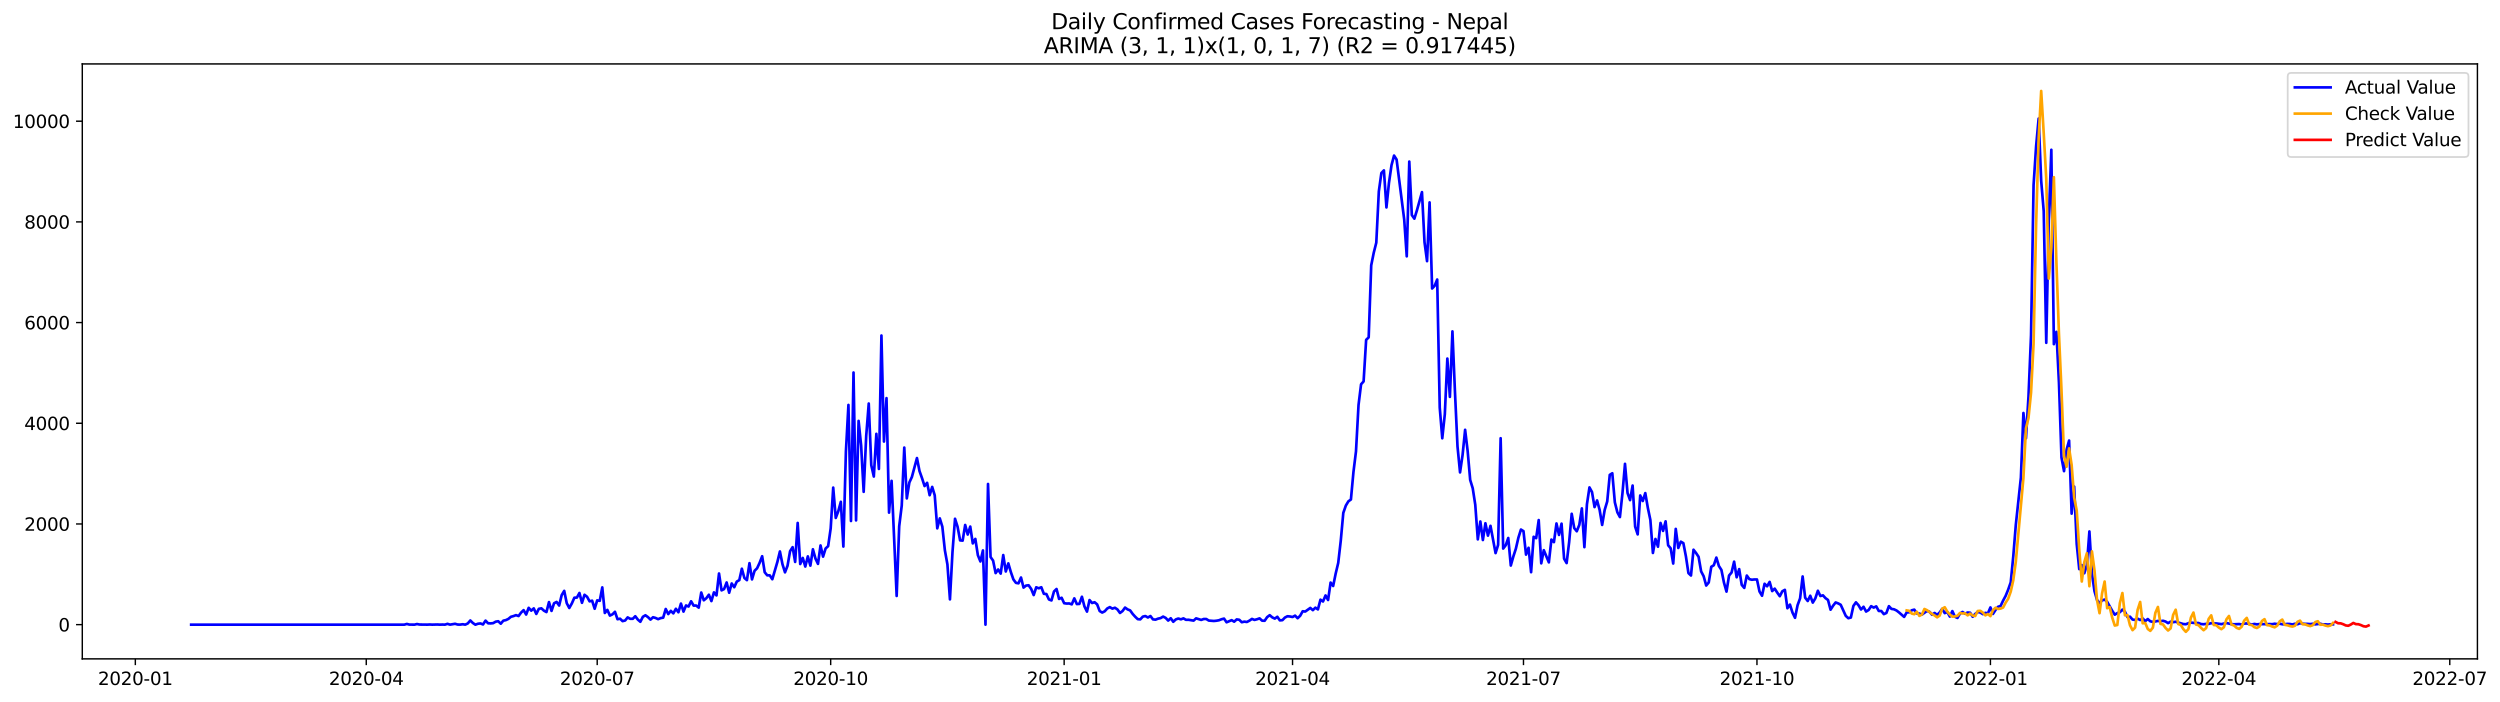 <?xml version="1.0" encoding="utf-8" standalone="no"?>
<!DOCTYPE svg PUBLIC "-//W3C//DTD SVG 1.1//EN"
  "http://www.w3.org/Graphics/SVG/1.1/DTD/svg11.dtd">
<svg xmlns:xlink="http://www.w3.org/1999/xlink" width="1397.837pt" height="392.274pt" viewBox="0 0 1397.837 392.274" xmlns="http://www.w3.org/2000/svg" version="1.1">
 <defs>
  <style type="text/css">*{stroke-linejoin: round; stroke-linecap: butt}</style>
 </defs>
 <g id="figure_1">
  <g id="patch_1">
   <path d="M 0 392.274 
L 1397.837 392.274 
L 1397.837 0 
L 0 0 
z
" style="fill: #ffffff"/>
  </g>
  <g id="axes_1">
   <g id="patch_2">
    <path d="M 46.013 368.396 
L 1385.213 368.396 
L 1385.213 35.755 
L 46.013 35.755 
z
" style="fill: #ffffff"/>
   </g>
   <g id="matplotlib.axis_1">
    <g id="xtick_1">
     <g id="line2d_1">
      <defs>
       <path id="m92e10b0a3e" d="M 0 0 
L 0 3.5 
" style="stroke: #000000; stroke-width: 0.8"/>
      </defs>
      <g>
       <use xlink:href="#m92e10b0a3e" x="75.668" y="368.396" style="stroke: #000000; stroke-width: 0.8"/>
      </g>
     </g>
     <g id="text_1">
      <!-- 2020-01 -->
      <g transform="translate(54.777 382.994)scale(0.1 -0.1)">
       <defs>
        <path id="DejaVuSans-32" d="M 1228 531 
L 3431 531 
L 3431 0 
L 469 0 
L 469 531 
Q 828 903 1448 1529 
Q 2069 2156 2228 2338 
Q 2531 2678 2651 2914 
Q 2772 3150 2772 3378 
Q 2772 3750 2511 3984 
Q 2250 4219 1831 4219 
Q 1534 4219 1204 4116 
Q 875 4013 500 3803 
L 500 4441 
Q 881 4594 1212 4672 
Q 1544 4750 1819 4750 
Q 2544 4750 2975 4387 
Q 3406 4025 3406 3419 
Q 3406 3131 3298 2873 
Q 3191 2616 2906 2266 
Q 2828 2175 2409 1742 
Q 1991 1309 1228 531 
z
" transform="scale(0.016)"/>
        <path id="DejaVuSans-30" d="M 2034 4250 
Q 1547 4250 1301 3770 
Q 1056 3291 1056 2328 
Q 1056 1369 1301 889 
Q 1547 409 2034 409 
Q 2525 409 2770 889 
Q 3016 1369 3016 2328 
Q 3016 3291 2770 3770 
Q 2525 4250 2034 4250 
z
M 2034 4750 
Q 2819 4750 3233 4129 
Q 3647 3509 3647 2328 
Q 3647 1150 3233 529 
Q 2819 -91 2034 -91 
Q 1250 -91 836 529 
Q 422 1150 422 2328 
Q 422 3509 836 4129 
Q 1250 4750 2034 4750 
z
" transform="scale(0.016)"/>
        <path id="DejaVuSans-2d" d="M 313 2009 
L 1997 2009 
L 1997 1497 
L 313 1497 
L 313 2009 
z
" transform="scale(0.016)"/>
        <path id="DejaVuSans-31" d="M 794 531 
L 1825 531 
L 1825 4091 
L 703 3866 
L 703 4441 
L 1819 4666 
L 2450 4666 
L 2450 531 
L 3481 531 
L 3481 0 
L 794 0 
L 794 531 
z
" transform="scale(0.016)"/>
       </defs>
       <use xlink:href="#DejaVuSans-32"/>
       <use xlink:href="#DejaVuSans-30" x="63.623"/>
       <use xlink:href="#DejaVuSans-32" x="127.246"/>
       <use xlink:href="#DejaVuSans-30" x="190.869"/>
       <use xlink:href="#DejaVuSans-2d" x="254.492"/>
       <use xlink:href="#DejaVuSans-30" x="290.576"/>
       <use xlink:href="#DejaVuSans-31" x="354.199"/>
      </g>
     </g>
    </g>
    <g id="xtick_2">
     <g id="line2d_2">
      <g>
       <use xlink:href="#m92e10b0a3e" x="204.792" y="368.396" style="stroke: #000000; stroke-width: 0.8"/>
      </g>
     </g>
     <g id="text_2">
      <!-- 2020-04 -->
      <g transform="translate(183.901 382.994)scale(0.1 -0.1)">
       <defs>
        <path id="DejaVuSans-34" d="M 2419 4116 
L 825 1625 
L 2419 1625 
L 2419 4116 
z
M 2253 4666 
L 3047 4666 
L 3047 1625 
L 3713 1625 
L 3713 1100 
L 3047 1100 
L 3047 0 
L 2419 0 
L 2419 1100 
L 313 1100 
L 313 1709 
L 2253 4666 
z
" transform="scale(0.016)"/>
       </defs>
       <use xlink:href="#DejaVuSans-32"/>
       <use xlink:href="#DejaVuSans-30" x="63.623"/>
       <use xlink:href="#DejaVuSans-32" x="127.246"/>
       <use xlink:href="#DejaVuSans-30" x="190.869"/>
       <use xlink:href="#DejaVuSans-2d" x="254.492"/>
       <use xlink:href="#DejaVuSans-30" x="290.576"/>
       <use xlink:href="#DejaVuSans-34" x="354.199"/>
      </g>
     </g>
    </g>
    <g id="xtick_3">
     <g id="line2d_3">
      <g>
       <use xlink:href="#m92e10b0a3e" x="333.916" y="368.396" style="stroke: #000000; stroke-width: 0.8"/>
      </g>
     </g>
     <g id="text_3">
      <!-- 2020-07 -->
      <g transform="translate(313.025 382.994)scale(0.1 -0.1)">
       <defs>
        <path id="DejaVuSans-37" d="M 525 4666 
L 3525 4666 
L 3525 4397 
L 1831 0 
L 1172 0 
L 2766 4134 
L 525 4134 
L 525 4666 
z
" transform="scale(0.016)"/>
       </defs>
       <use xlink:href="#DejaVuSans-32"/>
       <use xlink:href="#DejaVuSans-30" x="63.623"/>
       <use xlink:href="#DejaVuSans-32" x="127.246"/>
       <use xlink:href="#DejaVuSans-30" x="190.869"/>
       <use xlink:href="#DejaVuSans-2d" x="254.492"/>
       <use xlink:href="#DejaVuSans-30" x="290.576"/>
       <use xlink:href="#DejaVuSans-37" x="354.199"/>
      </g>
     </g>
    </g>
    <g id="xtick_4">
     <g id="line2d_4">
      <g>
       <use xlink:href="#m92e10b0a3e" x="464.459" y="368.396" style="stroke: #000000; stroke-width: 0.8"/>
      </g>
     </g>
     <g id="text_4">
      <!-- 2020-10 -->
      <g transform="translate(443.568 382.994)scale(0.1 -0.1)">
       <use xlink:href="#DejaVuSans-32"/>
       <use xlink:href="#DejaVuSans-30" x="63.623"/>
       <use xlink:href="#DejaVuSans-32" x="127.246"/>
       <use xlink:href="#DejaVuSans-30" x="190.869"/>
       <use xlink:href="#DejaVuSans-2d" x="254.492"/>
       <use xlink:href="#DejaVuSans-31" x="290.576"/>
       <use xlink:href="#DejaVuSans-30" x="354.199"/>
      </g>
     </g>
    </g>
    <g id="xtick_5">
     <g id="line2d_5">
      <g>
       <use xlink:href="#m92e10b0a3e" x="595.002" y="368.396" style="stroke: #000000; stroke-width: 0.8"/>
      </g>
     </g>
     <g id="text_5">
      <!-- 2021-01 -->
      <g transform="translate(574.111 382.994)scale(0.1 -0.1)">
       <use xlink:href="#DejaVuSans-32"/>
       <use xlink:href="#DejaVuSans-30" x="63.623"/>
       <use xlink:href="#DejaVuSans-32" x="127.246"/>
       <use xlink:href="#DejaVuSans-31" x="190.869"/>
       <use xlink:href="#DejaVuSans-2d" x="254.492"/>
       <use xlink:href="#DejaVuSans-30" x="290.576"/>
       <use xlink:href="#DejaVuSans-31" x="354.199"/>
      </g>
     </g>
    </g>
    <g id="xtick_6">
     <g id="line2d_6">
      <g>
       <use xlink:href="#m92e10b0a3e" x="722.707" y="368.396" style="stroke: #000000; stroke-width: 0.8"/>
      </g>
     </g>
     <g id="text_6">
      <!-- 2021-04 -->
      <g transform="translate(701.816 382.994)scale(0.1 -0.1)">
       <use xlink:href="#DejaVuSans-32"/>
       <use xlink:href="#DejaVuSans-30" x="63.623"/>
       <use xlink:href="#DejaVuSans-32" x="127.246"/>
       <use xlink:href="#DejaVuSans-31" x="190.869"/>
       <use xlink:href="#DejaVuSans-2d" x="254.492"/>
       <use xlink:href="#DejaVuSans-30" x="290.576"/>
       <use xlink:href="#DejaVuSans-34" x="354.199"/>
      </g>
     </g>
    </g>
    <g id="xtick_7">
     <g id="line2d_7">
      <g>
       <use xlink:href="#m92e10b0a3e" x="851.831" y="368.396" style="stroke: #000000; stroke-width: 0.8"/>
      </g>
     </g>
     <g id="text_7">
      <!-- 2021-07 -->
      <g transform="translate(830.94 382.994)scale(0.1 -0.1)">
       <use xlink:href="#DejaVuSans-32"/>
       <use xlink:href="#DejaVuSans-30" x="63.623"/>
       <use xlink:href="#DejaVuSans-32" x="127.246"/>
       <use xlink:href="#DejaVuSans-31" x="190.869"/>
       <use xlink:href="#DejaVuSans-2d" x="254.492"/>
       <use xlink:href="#DejaVuSans-30" x="290.576"/>
       <use xlink:href="#DejaVuSans-37" x="354.199"/>
      </g>
     </g>
    </g>
    <g id="xtick_8">
     <g id="line2d_8">
      <g>
       <use xlink:href="#m92e10b0a3e" x="982.374" y="368.396" style="stroke: #000000; stroke-width: 0.8"/>
      </g>
     </g>
     <g id="text_8">
      <!-- 2021-10 -->
      <g transform="translate(961.483 382.994)scale(0.1 -0.1)">
       <use xlink:href="#DejaVuSans-32"/>
       <use xlink:href="#DejaVuSans-30" x="63.623"/>
       <use xlink:href="#DejaVuSans-32" x="127.246"/>
       <use xlink:href="#DejaVuSans-31" x="190.869"/>
       <use xlink:href="#DejaVuSans-2d" x="254.492"/>
       <use xlink:href="#DejaVuSans-31" x="290.576"/>
       <use xlink:href="#DejaVuSans-30" x="354.199"/>
      </g>
     </g>
    </g>
    <g id="xtick_9">
     <g id="line2d_9">
      <g>
       <use xlink:href="#m92e10b0a3e" x="1112.917" y="368.396" style="stroke: #000000; stroke-width: 0.8"/>
      </g>
     </g>
     <g id="text_9">
      <!-- 2022-01 -->
      <g transform="translate(1092.026 382.994)scale(0.1 -0.1)">
       <use xlink:href="#DejaVuSans-32"/>
       <use xlink:href="#DejaVuSans-30" x="63.623"/>
       <use xlink:href="#DejaVuSans-32" x="127.246"/>
       <use xlink:href="#DejaVuSans-32" x="190.869"/>
       <use xlink:href="#DejaVuSans-2d" x="254.492"/>
       <use xlink:href="#DejaVuSans-30" x="290.576"/>
       <use xlink:href="#DejaVuSans-31" x="354.199"/>
      </g>
     </g>
    </g>
    <g id="xtick_10">
     <g id="line2d_10">
      <g>
       <use xlink:href="#m92e10b0a3e" x="1240.622" y="368.396" style="stroke: #000000; stroke-width: 0.8"/>
      </g>
     </g>
     <g id="text_10">
      <!-- 2022-04 -->
      <g transform="translate(1219.731 382.994)scale(0.1 -0.1)">
       <use xlink:href="#DejaVuSans-32"/>
       <use xlink:href="#DejaVuSans-30" x="63.623"/>
       <use xlink:href="#DejaVuSans-32" x="127.246"/>
       <use xlink:href="#DejaVuSans-32" x="190.869"/>
       <use xlink:href="#DejaVuSans-2d" x="254.492"/>
       <use xlink:href="#DejaVuSans-30" x="290.576"/>
       <use xlink:href="#DejaVuSans-34" x="354.199"/>
      </g>
     </g>
    </g>
    <g id="xtick_11">
     <g id="line2d_11">
      <g>
       <use xlink:href="#m92e10b0a3e" x="1369.746" y="368.396" style="stroke: #000000; stroke-width: 0.8"/>
      </g>
     </g>
     <g id="text_11">
      <!-- 2022-07 -->
      <g transform="translate(1348.855 382.994)scale(0.1 -0.1)">
       <use xlink:href="#DejaVuSans-32"/>
       <use xlink:href="#DejaVuSans-30" x="63.623"/>
       <use xlink:href="#DejaVuSans-32" x="127.246"/>
       <use xlink:href="#DejaVuSans-32" x="190.869"/>
       <use xlink:href="#DejaVuSans-2d" x="254.492"/>
       <use xlink:href="#DejaVuSans-30" x="290.576"/>
       <use xlink:href="#DejaVuSans-37" x="354.199"/>
      </g>
     </g>
    </g>
   </g>
   <g id="matplotlib.axis_2">
    <g id="ytick_1">
     <g id="line2d_12">
      <defs>
       <path id="mab8a194ffb" d="M 0 0 
L -3.5 0 
" style="stroke: #000000; stroke-width: 0.8"/>
      </defs>
      <g>
       <use xlink:href="#mab8a194ffb" x="46.013" y="349.263" style="stroke: #000000; stroke-width: 0.8"/>
      </g>
     </g>
     <g id="text_12">
      <!-- 0 -->
      <g transform="translate(32.65 353.062)scale(0.1 -0.1)">
       <use xlink:href="#DejaVuSans-30"/>
      </g>
     </g>
    </g>
    <g id="ytick_2">
     <g id="line2d_13">
      <g>
       <use xlink:href="#mab8a194ffb" x="46.013" y="292.964" style="stroke: #000000; stroke-width: 0.8"/>
      </g>
     </g>
     <g id="text_13">
      <!-- 2000 -->
      <g transform="translate(13.562 296.763)scale(0.1 -0.1)">
       <use xlink:href="#DejaVuSans-32"/>
       <use xlink:href="#DejaVuSans-30" x="63.623"/>
       <use xlink:href="#DejaVuSans-30" x="127.246"/>
       <use xlink:href="#DejaVuSans-30" x="190.869"/>
      </g>
     </g>
    </g>
    <g id="ytick_3">
     <g id="line2d_14">
      <g>
       <use xlink:href="#mab8a194ffb" x="46.013" y="236.664" style="stroke: #000000; stroke-width: 0.8"/>
      </g>
     </g>
     <g id="text_14">
      <!-- 4000 -->
      <g transform="translate(13.562 240.463)scale(0.1 -0.1)">
       <use xlink:href="#DejaVuSans-34"/>
       <use xlink:href="#DejaVuSans-30" x="63.623"/>
       <use xlink:href="#DejaVuSans-30" x="127.246"/>
       <use xlink:href="#DejaVuSans-30" x="190.869"/>
      </g>
     </g>
    </g>
    <g id="ytick_4">
     <g id="line2d_15">
      <g>
       <use xlink:href="#mab8a194ffb" x="46.013" y="180.365" style="stroke: #000000; stroke-width: 0.8"/>
      </g>
     </g>
     <g id="text_15">
      <!-- 6000 -->
      <g transform="translate(13.562 184.164)scale(0.1 -0.1)">
       <defs>
        <path id="DejaVuSans-36" d="M 2113 2584 
Q 1688 2584 1439 2293 
Q 1191 2003 1191 1497 
Q 1191 994 1439 701 
Q 1688 409 2113 409 
Q 2538 409 2786 701 
Q 3034 994 3034 1497 
Q 3034 2003 2786 2293 
Q 2538 2584 2113 2584 
z
M 3366 4563 
L 3366 3988 
Q 3128 4100 2886 4159 
Q 2644 4219 2406 4219 
Q 1781 4219 1451 3797 
Q 1122 3375 1075 2522 
Q 1259 2794 1537 2939 
Q 1816 3084 2150 3084 
Q 2853 3084 3261 2657 
Q 3669 2231 3669 1497 
Q 3669 778 3244 343 
Q 2819 -91 2113 -91 
Q 1303 -91 875 529 
Q 447 1150 447 2328 
Q 447 3434 972 4092 
Q 1497 4750 2381 4750 
Q 2619 4750 2861 4703 
Q 3103 4656 3366 4563 
z
" transform="scale(0.016)"/>
       </defs>
       <use xlink:href="#DejaVuSans-36"/>
       <use xlink:href="#DejaVuSans-30" x="63.623"/>
       <use xlink:href="#DejaVuSans-30" x="127.246"/>
       <use xlink:href="#DejaVuSans-30" x="190.869"/>
      </g>
     </g>
    </g>
    <g id="ytick_5">
     <g id="line2d_16">
      <g>
       <use xlink:href="#mab8a194ffb" x="46.013" y="124.065" style="stroke: #000000; stroke-width: 0.8"/>
      </g>
     </g>
     <g id="text_16">
      <!-- 8000 -->
      <g transform="translate(13.562 127.865)scale(0.1 -0.1)">
       <defs>
        <path id="DejaVuSans-38" d="M 2034 2216 
Q 1584 2216 1326 1975 
Q 1069 1734 1069 1313 
Q 1069 891 1326 650 
Q 1584 409 2034 409 
Q 2484 409 2743 651 
Q 3003 894 3003 1313 
Q 3003 1734 2745 1975 
Q 2488 2216 2034 2216 
z
M 1403 2484 
Q 997 2584 770 2862 
Q 544 3141 544 3541 
Q 544 4100 942 4425 
Q 1341 4750 2034 4750 
Q 2731 4750 3128 4425 
Q 3525 4100 3525 3541 
Q 3525 3141 3298 2862 
Q 3072 2584 2669 2484 
Q 3125 2378 3379 2068 
Q 3634 1759 3634 1313 
Q 3634 634 3220 271 
Q 2806 -91 2034 -91 
Q 1263 -91 848 271 
Q 434 634 434 1313 
Q 434 1759 690 2068 
Q 947 2378 1403 2484 
z
M 1172 3481 
Q 1172 3119 1398 2916 
Q 1625 2713 2034 2713 
Q 2441 2713 2670 2916 
Q 2900 3119 2900 3481 
Q 2900 3844 2670 4047 
Q 2441 4250 2034 4250 
Q 1625 4250 1398 4047 
Q 1172 3844 1172 3481 
z
" transform="scale(0.016)"/>
       </defs>
       <use xlink:href="#DejaVuSans-38"/>
       <use xlink:href="#DejaVuSans-30" x="63.623"/>
       <use xlink:href="#DejaVuSans-30" x="127.246"/>
       <use xlink:href="#DejaVuSans-30" x="190.869"/>
      </g>
     </g>
    </g>
    <g id="ytick_6">
     <g id="line2d_17">
      <g>
       <use xlink:href="#mab8a194ffb" x="46.013" y="67.766" style="stroke: #000000; stroke-width: 0.8"/>
      </g>
     </g>
     <g id="text_17">
      <!-- 10000 -->
      <g transform="translate(7.2 71.565)scale(0.1 -0.1)">
       <use xlink:href="#DejaVuSans-31"/>
       <use xlink:href="#DejaVuSans-30" x="63.623"/>
       <use xlink:href="#DejaVuSans-30" x="127.246"/>
       <use xlink:href="#DejaVuSans-30" x="190.869"/>
       <use xlink:href="#DejaVuSans-30" x="254.492"/>
      </g>
     </g>
    </g>
   </g>
   <g id="line2d_18">
    <path d="M 106.885 349.263 
L 226.077 349.263 
L 227.496 348.869 
L 228.914 349.235 
L 231.752 349.263 
L 233.171 348.925 
L 234.59 349.207 
L 237.428 349.235 
L 238.847 349.263 
L 240.266 349.179 
L 241.685 349.263 
L 244.523 349.179 
L 245.942 349.263 
L 247.361 349.207 
L 248.78 349.263 
L 250.199 348.813 
L 251.618 349.263 
L 254.455 348.785 
L 255.874 349.207 
L 257.293 349.235 
L 258.712 349.038 
L 260.131 349.263 
L 261.55 348.588 
L 262.969 346.927 
L 264.388 348.334 
L 265.807 349.291 
L 267.226 348.757 
L 268.645 348.588 
L 270.064 349.151 
L 271.483 347.011 
L 272.902 348.503 
L 274.321 348.559 
L 275.74 348.419 
L 277.159 347.602 
L 278.578 347.349 
L 279.996 348.728 
L 281.415 347.039 
L 282.834 346.73 
L 284.253 346.054 
L 285.672 344.872 
L 287.091 344.478 
L 288.51 343.943 
L 289.929 344.45 
L 291.348 342.535 
L 292.767 341.156 
L 294.186 343.605 
L 295.605 339.861 
L 297.024 341.438 
L 298.443 340.171 
L 299.862 343.267 
L 301.281 340.424 
L 302.7 340.143 
L 304.119 341.438 
L 305.537 342.226 
L 306.956 336.652 
L 308.375 341.578 
L 309.794 337.3 
L 311.213 336.568 
L 312.632 338.566 
L 314.051 332.767 
L 315.47 330.375 
L 316.889 337.271 
L 318.308 339.946 
L 319.727 337.412 
L 321.146 334.203 
L 322.565 334.119 
L 323.984 331.557 
L 325.403 337.046 
L 326.822 332.57 
L 328.241 333.668 
L 329.66 336.23 
L 331.078 335.864 
L 332.497 340.368 
L 333.916 335.695 
L 335.335 335.948 
L 336.754 328.432 
L 338.173 342.732 
L 339.592 341.015 
L 341.011 344.196 
L 342.43 343.521 
L 343.849 342.085 
L 345.268 346.223 
L 346.687 345.942 
L 348.106 347.293 
L 349.525 346.955 
L 350.944 345.21 
L 352.363 345.998 
L 353.782 345.998 
L 355.201 344.562 
L 356.619 346.42 
L 358.038 347.659 
L 359.457 344.872 
L 360.876 344.027 
L 362.295 345.041 
L 363.714 346.448 
L 365.133 345.125 
L 366.552 345.519 
L 367.971 346.195 
L 369.39 345.604 
L 370.809 345.35 
L 372.228 340.509 
L 373.647 343.352 
L 375.066 341.55 
L 376.485 342.958 
L 377.904 340.396 
L 379.323 342.338 
L 380.742 337.497 
L 382.16 341.972 
L 383.579 338.538 
L 384.998 339.129 
L 386.417 336.202 
L 387.836 338.623 
L 389.255 338.566 
L 390.674 339.749 
L 392.093 331.304 
L 393.512 335.639 
L 394.931 334.485 
L 396.35 332.542 
L 397.769 336.089 
L 399.188 331.219 
L 400.607 332.908 
L 402.026 320.663 
L 403.445 330.093 
L 404.864 329.361 
L 406.283 325.674 
L 407.702 331.416 
L 409.12 326.237 
L 410.539 328.348 
L 411.958 325.195 
L 413.377 324.351 
L 414.796 317.989 
L 416.215 323.168 
L 417.634 324.379 
L 419.053 314.892 
L 420.472 323.957 
L 421.891 319.171 
L 423.31 317.736 
L 424.729 314.695 
L 426.148 311.008 
L 427.567 319.959 
L 428.986 321.676 
L 430.405 321.705 
L 431.824 323.872 
L 434.661 314.189 
L 436.08 308.334 
L 437.499 315.455 
L 438.918 320.016 
L 440.337 316.328 
L 441.756 308.193 
L 443.175 305.941 
L 444.594 314.189 
L 446.013 292.401 
L 447.432 315.371 
L 448.851 311.965 
L 450.27 316.778 
L 451.689 311.092 
L 453.108 316.272 
L 454.527 307.123 
L 455.946 312.303 
L 457.365 315.286 
L 458.784 304.984 
L 460.202 311.233 
L 461.621 306.673 
L 463.04 305.378 
L 464.459 295.469 
L 465.878 272.64 
L 467.297 289.586 
L 468.716 285.842 
L 470.135 280.578 
L 471.554 305.603 
L 472.973 252.456 
L 474.392 226.418 
L 475.811 291.303 
L 477.23 208.289 
L 478.649 290.965 
L 480.068 235.341 
L 481.487 249.163 
L 482.906 275.004 
L 484.325 243.73 
L 485.743 225.63 
L 487.162 260.113 
L 488.581 266.447 
L 490 242.576 
L 491.419 262.196 
L 492.838 187.599 
L 494.257 246.883 
L 495.676 222.618 
L 497.095 286.63 
L 498.514 268.868 
L 501.352 333.218 
L 502.771 294.259 
L 504.19 282.717 
L 505.609 250.261 
L 507.028 278.664 
L 508.447 269.768 
L 509.866 266.7 
L 512.703 256.116 
L 514.122 263.378 
L 515.541 267.376 
L 516.96 271.767 
L 518.379 269.965 
L 519.798 276.89 
L 521.217 272.246 
L 522.636 276.947 
L 524.055 295.413 
L 525.474 289.839 
L 526.893 294.484 
L 528.312 307.686 
L 529.731 315.568 
L 531.15 335.132 
L 532.569 308.671 
L 533.988 290.064 
L 535.407 294.512 
L 536.825 302.141 
L 538.244 302.281 
L 539.663 293.527 
L 541.082 298.875 
L 542.501 294.428 
L 543.92 303.83 
L 545.339 301.324 
L 546.758 310.417 
L 548.177 313.935 
L 549.596 307.771 
L 551.015 349.263 
L 552.434 270.613 
L 553.853 311.458 
L 555.272 313.457 
L 556.691 320.438 
L 558.11 318.411 
L 559.529 320.719 
L 560.948 310.36 
L 562.366 319.537 
L 563.785 315.005 
L 565.204 319.875 
L 566.623 323.957 
L 568.042 325.899 
L 569.461 326.152 
L 570.88 322.915 
L 572.299 328.545 
L 573.718 327.419 
L 575.137 327.25 
L 576.556 329.277 
L 577.975 332.711 
L 579.394 328.376 
L 580.813 328.939 
L 582.232 328.348 
L 583.651 332.007 
L 585.07 332.148 
L 586.489 335.188 
L 587.907 335.723 
L 589.326 330.713 
L 590.745 329.333 
L 592.164 334.879 
L 593.583 334.231 
L 595.002 337.271 
L 596.421 337.468 
L 597.84 337.412 
L 599.259 337.919 
L 600.678 334.569 
L 602.097 337.75 
L 603.516 337.666 
L 604.935 333.668 
L 606.354 339.073 
L 607.773 341.972 
L 609.192 335.526 
L 610.611 337.159 
L 612.03 336.737 
L 613.448 337.919 
L 614.867 341.663 
L 616.286 342.507 
L 617.705 341.775 
L 619.124 340.199 
L 620.543 339.467 
L 621.962 340.312 
L 623.381 339.805 
L 624.8 340.762 
L 626.219 342.732 
L 627.638 341.663 
L 629.057 339.72 
L 630.476 340.734 
L 631.895 341.297 
L 633.314 343.267 
L 634.733 344.844 
L 636.152 346.195 
L 637.571 346.308 
L 638.989 344.787 
L 640.408 344.45 
L 641.827 345.266 
L 643.246 344.45 
L 644.665 346.308 
L 646.084 346.476 
L 647.503 345.913 
L 648.922 345.604 
L 650.341 344.759 
L 651.76 345.491 
L 653.179 346.983 
L 654.598 345.688 
L 656.017 347.659 
L 657.436 346.336 
L 658.855 345.829 
L 660.274 346.308 
L 661.693 345.745 
L 663.112 346.561 
L 664.53 346.533 
L 667.368 347.011 
L 668.787 345.745 
L 671.625 346.617 
L 673.044 346.11 
L 674.463 346.11 
L 675.882 346.983 
L 678.72 347.208 
L 680.139 347.068 
L 681.558 346.814 
L 682.977 346.251 
L 684.396 345.885 
L 685.815 347.94 
L 688.653 346.758 
L 690.071 347.602 
L 691.49 346.336 
L 692.909 346.533 
L 694.328 347.912 
L 695.747 347.574 
L 697.166 347.771 
L 698.585 347.039 
L 700.004 346.054 
L 701.423 346.617 
L 702.842 346.251 
L 704.261 345.745 
L 705.68 347.039 
L 707.099 347.096 
L 708.518 345.041 
L 709.937 343.971 
L 711.356 345.182 
L 712.775 345.885 
L 714.194 344.872 
L 715.612 346.87 
L 717.031 346.758 
L 718.45 345.294 
L 719.869 344.562 
L 721.288 344.703 
L 722.707 344.984 
L 724.126 344.224 
L 725.545 345.66 
L 726.964 344.309 
L 728.383 341.775 
L 729.802 341.944 
L 732.64 339.918 
L 734.059 341.156 
L 735.478 339.777 
L 736.897 340.734 
L 738.316 335.301 
L 739.735 336.314 
L 741.154 332.936 
L 742.572 335.47 
L 743.991 325.73 
L 745.41 327.644 
L 746.829 320.691 
L 748.248 314.723 
L 749.667 302.338 
L 751.086 286.771 
L 752.505 282.689 
L 753.924 280.325 
L 755.343 279.283 
L 756.762 263.913 
L 758.181 252.372 
L 759.6 226.418 
L 761.019 214.876 
L 762.438 213.272 
L 763.857 190.02 
L 765.276 188.641 
L 766.695 148.359 
L 768.113 141.293 
L 769.532 135.691 
L 770.951 107.035 
L 772.37 96.76 
L 773.789 95.268 
L 775.208 115.986 
L 776.627 102.193 
L 778.046 92.341 
L 779.465 86.992 
L 780.884 89.216 
L 785.141 122.77 
L 786.56 143.32 
L 787.979 90.342 
L 789.398 120.237 
L 790.817 122.264 
L 792.236 117.675 
L 795.073 107.429 
L 796.492 135.382 
L 797.911 146.022 
L 799.33 113.171 
L 800.749 161.307 
L 802.168 159.787 
L 803.587 156.297 
L 805.006 227.91 
L 806.425 245.053 
L 807.844 231.654 
L 809.263 200.492 
L 810.682 221.914 
L 812.101 185.291 
L 813.52 219.099 
L 814.939 249.613 
L 816.358 264.138 
L 817.777 254.399 
L 819.195 240.324 
L 820.614 252.175 
L 822.033 268.361 
L 823.452 273.006 
L 824.871 282.211 
L 826.29 301.578 
L 827.709 291.584 
L 829.128 301.944 
L 830.547 292.57 
L 831.966 299.494 
L 833.385 294.005 
L 836.223 309.262 
L 837.642 304.674 
L 839.061 245.025 
L 840.48 306.729 
L 841.899 304.871 
L 843.318 300.818 
L 844.736 316.215 
L 846.155 311.177 
L 847.574 306.785 
L 848.993 300.62 
L 850.412 296.088 
L 851.831 296.989 
L 853.25 310.107 
L 854.669 306.279 
L 856.088 319.931 
L 857.507 300.142 
L 858.926 300.902 
L 860.345 290.796 
L 861.764 314.977 
L 863.183 307.63 
L 866.021 314.442 
L 867.44 301.69 
L 868.859 303.126 
L 870.277 292.682 
L 871.696 299.1 
L 873.115 292.795 
L 874.534 312.387 
L 875.953 314.836 
L 877.372 303.041 
L 878.791 287.277 
L 880.21 295.272 
L 881.629 297.045 
L 883.048 293.47 
L 884.467 284.265 
L 885.886 305.941 
L 887.305 281.957 
L 888.724 272.527 
L 890.143 275.117 
L 891.562 283.534 
L 892.981 279.818 
L 894.4 285.082 
L 895.818 293.499 
L 897.237 285.11 
L 898.656 280.353 
L 900.075 265.518 
L 901.494 264.617 
L 902.913 280.859 
L 904.332 286.461 
L 905.751 289.107 
L 907.17 275.821 
L 908.589 259.353 
L 910.008 275.624 
L 911.427 279.649 
L 912.846 271.485 
L 914.265 294.456 
L 915.684 298.791 
L 917.103 277.031 
L 918.522 280.127 
L 919.941 275.708 
L 921.359 283.928 
L 922.778 290.74 
L 924.197 309.178 
L 925.616 301.352 
L 927.035 305.687 
L 928.454 292.401 
L 929.873 296.848 
L 931.292 291.5 
L 932.711 304.871 
L 934.13 306.588 
L 935.549 315.089 
L 936.968 295.722 
L 938.387 306.391 
L 939.806 302.872 
L 941.225 303.689 
L 942.644 311.064 
L 944.063 320.438 
L 945.482 321.789 
L 946.9 307.376 
L 948.319 309.206 
L 949.738 311.346 
L 951.157 319.481 
L 952.576 322.211 
L 953.995 327.391 
L 955.414 325.674 
L 956.833 316.919 
L 958.252 316.047 
L 959.671 311.768 
L 961.09 316.469 
L 962.509 318.693 
L 963.928 325.758 
L 965.347 330.797 
L 966.766 321.817 
L 968.185 320.1 
L 969.604 314.048 
L 971.023 322.774 
L 972.441 318.214 
L 973.86 327.025 
L 975.279 328.714 
L 976.698 321.817 
L 978.117 323.816 
L 979.536 324.154 
L 980.955 323.985 
L 982.374 323.985 
L 983.793 330.713 
L 985.212 333.105 
L 986.631 326.406 
L 988.05 327.813 
L 989.469 325.364 
L 990.888 330.487 
L 992.307 329.136 
L 993.726 331.36 
L 995.145 333.359 
L 996.564 330.6 
L 997.982 329.812 
L 999.401 340.086 
L 1000.82 338.06 
L 1002.239 342.507 
L 1003.658 345.435 
L 1005.077 338.426 
L 1006.496 334.541 
L 1007.915 322.324 
L 1009.334 334.203 
L 1010.753 336.033 
L 1012.172 333.105 
L 1013.591 336.934 
L 1015.01 334.569 
L 1016.429 330.318 
L 1017.848 333.246 
L 1019.267 332.88 
L 1020.686 334.428 
L 1022.105 335.47 
L 1023.523 340.903 
L 1024.942 338.679 
L 1026.361 336.849 
L 1027.78 337.384 
L 1029.199 338.144 
L 1032.037 344.365 
L 1033.456 345.66 
L 1034.875 345.294 
L 1036.294 338.82 
L 1037.713 336.793 
L 1039.132 338.369 
L 1040.551 340.79 
L 1041.97 339.27 
L 1043.389 341.944 
L 1044.808 341.072 
L 1046.227 338.932 
L 1047.646 339.72 
L 1049.065 339.045 
L 1050.483 341.606 
L 1051.902 341.635 
L 1053.321 343.38 
L 1054.74 342.732 
L 1056.159 338.932 
L 1057.578 340.452 
L 1058.997 340.678 
L 1060.416 341.353 
L 1061.835 342.451 
L 1064.673 344.928 
L 1066.092 342.423 
L 1067.511 342.367 
L 1068.93 341.241 
L 1070.349 340.875 
L 1071.768 342.986 
L 1073.187 343.07 
L 1074.606 343.633 
L 1077.443 341.606 
L 1078.862 342.085 
L 1080.281 343.718 
L 1081.7 342.732 
L 1083.119 343.802 
L 1084.538 342.451 
L 1085.957 340.452 
L 1087.376 342.817 
L 1088.795 342.169 
L 1090.214 344.759 
L 1091.633 341.691 
L 1093.052 344.816 
L 1094.471 345.519 
L 1095.89 343.127 
L 1097.309 342.169 
L 1098.728 343.155 
L 1100.147 342.479 
L 1101.565 342.592 
L 1102.984 344.844 
L 1104.403 343.267 
L 1105.822 342.198 
L 1107.241 342.479 
L 1108.66 343.38 
L 1110.079 342.648 
L 1111.498 342.958 
L 1112.917 339.636 
L 1114.336 343.267 
L 1115.755 341.072 
L 1117.174 339.27 
L 1118.593 338.848 
L 1120.012 335.808 
L 1121.431 333.162 
L 1122.85 329.671 
L 1124.269 325.589 
L 1125.688 311.064 
L 1127.106 293.499 
L 1129.944 267.01 
L 1131.363 230.922 
L 1132.782 245.025 
L 1134.201 221.632 
L 1135.62 187.487 
L 1137.039 103.516 
L 1138.458 81.784 
L 1139.877 66.302 
L 1141.296 101.123 
L 1142.715 118.098 
L 1144.134 191.681 
L 1145.553 122.545 
L 1146.972 83.755 
L 1148.391 192.441 
L 1149.81 185.544 
L 1151.229 213.947 
L 1152.647 255.862 
L 1154.066 263.435 
L 1155.485 251.527 
L 1156.904 246.32 
L 1158.323 287.193 
L 1159.742 272.077 
L 1161.161 304.167 
L 1162.58 318.214 
L 1163.999 315.962 
L 1165.418 320.494 
L 1166.837 315.934 
L 1168.256 297.158 
L 1169.675 320.748 
L 1171.094 330.515 
L 1172.513 335.442 
L 1173.932 337.243 
L 1175.351 335.695 
L 1176.77 335.245 
L 1178.188 336.483 
L 1181.026 341.522 
L 1182.445 343.69 
L 1183.864 342.817 
L 1185.283 342.31 
L 1186.702 340.846 
L 1188.121 342.057 
L 1189.54 345.013 
L 1190.959 344.816 
L 1192.378 346.42 
L 1193.797 346.617 
L 1195.216 345.913 
L 1196.635 346.673 
L 1198.054 345.801 
L 1199.473 347.293 
L 1200.892 346.139 
L 1202.311 347.377 
L 1203.729 347.743 
L 1206.567 347.18 
L 1207.986 347.349 
L 1209.405 347.096 
L 1210.824 347.518 
L 1212.243 348.419 
L 1213.662 347.602 
L 1215.081 347.856 
L 1216.5 347.659 
L 1220.757 348.925 
L 1222.176 349.038 
L 1223.595 348.475 
L 1225.014 348.109 
L 1226.433 348.278 
L 1229.27 348.362 
L 1230.689 348.925 
L 1232.108 349.038 
L 1233.527 348.841 
L 1234.946 348.841 
L 1236.365 348.419 
L 1237.784 348.559 
L 1239.203 348.588 
L 1242.041 348.982 
L 1244.879 348.362 
L 1247.717 348.982 
L 1249.136 349.066 
L 1251.974 348.925 
L 1253.393 349.179 
L 1254.811 348.644 
L 1256.23 348.616 
L 1257.649 348.841 
L 1259.068 349.179 
L 1260.487 348.869 
L 1261.906 349.094 
L 1263.325 348.954 
L 1266.163 348.982 
L 1267.582 349.01 
L 1269.001 348.925 
L 1270.42 349.01 
L 1271.839 348.757 
L 1273.258 348.954 
L 1274.677 348.728 
L 1276.096 349.038 
L 1277.515 349.038 
L 1278.934 348.841 
L 1280.352 348.897 
L 1281.771 349.151 
L 1283.19 348.757 
L 1284.609 349.038 
L 1286.028 348.447 
L 1287.447 348.728 
L 1288.866 348.841 
L 1290.285 348.841 
L 1291.704 348.954 
L 1293.123 348.785 
L 1294.542 349.094 
L 1297.38 348.757 
L 1298.799 349.151 
L 1300.218 349.066 
L 1301.637 349.207 
L 1303.056 349.066 
L 1304.475 349.094 
L 1304.475 349.094 
" clip-path="url(#p218fd5a4d9)" style="fill: none; stroke: #0000ff; stroke-width: 1.5; stroke-linecap: square"/>
   </g>
   <g id="line2d_19">
    <path d="M 1066.092 341.299 
L 1067.511 341.535 
L 1068.93 343.075 
L 1070.349 343.411 
L 1071.768 342.048 
L 1073.187 344.373 
L 1074.606 343.617 
L 1076.024 340.51 
L 1077.443 341.178 
L 1080.281 343.3 
L 1081.7 344.139 
L 1083.119 345.176 
L 1084.538 344.199 
L 1085.957 340.327 
L 1087.376 339.54 
L 1088.795 341.969 
L 1090.214 343.566 
L 1091.633 344.811 
L 1093.052 344.666 
L 1094.471 344.308 
L 1095.89 342.737 
L 1097.309 343.021 
L 1098.728 342.901 
L 1100.147 344.061 
L 1101.565 343.115 
L 1102.984 344.189 
L 1104.403 344.436 
L 1105.822 341.627 
L 1107.241 341.509 
L 1108.66 342.499 
L 1110.079 344.06 
L 1111.498 343.341 
L 1112.917 344.507 
L 1114.336 341.17 
L 1115.755 339.801 
L 1117.174 340.473 
L 1118.593 340.293 
L 1120.012 339.713 
L 1121.431 336.953 
L 1122.85 334.754 
L 1124.269 330.793 
L 1125.688 324.439 
L 1127.106 314.115 
L 1131.363 267.244 
L 1132.782 239.507 
L 1134.201 233.679 
L 1135.62 219.609 
L 1137.039 192.327 
L 1138.458 125.726 
L 1139.877 77.403 
L 1141.296 50.876 
L 1142.715 74.418 
L 1144.134 99.951 
L 1145.553 155.765 
L 1146.972 138.461 
L 1148.391 99.074 
L 1149.81 146.705 
L 1151.229 186.62 
L 1152.647 218.024 
L 1154.066 255.088 
L 1155.485 260.973 
L 1156.904 250.7 
L 1158.323 259.927 
L 1159.742 278.186 
L 1161.161 285.454 
L 1162.58 307.348 
L 1163.999 325.143 
L 1165.418 314.31 
L 1166.837 309.337 
L 1168.256 327.782 
L 1169.675 308.297 
L 1171.094 318.862 
L 1172.513 335.467 
L 1173.932 342.86 
L 1175.351 331.711 
L 1176.77 325.155 
L 1178.188 340.055 
L 1179.607 339.499 
L 1181.026 345.37 
L 1182.445 349.758 
L 1183.864 349.46 
L 1185.283 337.21 
L 1186.702 331.587 
L 1188.121 344.02 
L 1189.54 343.938 
L 1190.959 349.622 
L 1192.378 352.344 
L 1193.797 350.944 
L 1195.216 341.023 
L 1196.635 336.578 
L 1198.054 348.502 
L 1199.473 348.33 
L 1200.892 351.682 
L 1202.311 352.733 
L 1203.729 350.96 
L 1205.148 342.647 
L 1206.567 339.371 
L 1207.986 348.823 
L 1209.405 349.15 
L 1210.824 351.102 
L 1212.243 352.533 
L 1213.662 351.372 
L 1215.081 343.804 
L 1216.5 340.915 
L 1217.919 348.908 
L 1219.338 349.447 
L 1220.757 351.726 
L 1222.176 353.276 
L 1223.595 351.793 
L 1225.014 345.314 
L 1226.433 342.5 
L 1227.852 349.204 
L 1229.27 349.541 
L 1230.689 351.087 
L 1232.108 352.367 
L 1233.527 351.181 
L 1234.946 346.031 
L 1236.365 344.065 
L 1237.784 349.444 
L 1239.203 349.595 
L 1240.622 350.889 
L 1242.041 351.786 
L 1243.46 350.702 
L 1244.879 346.305 
L 1246.298 344.416 
L 1247.717 349.233 
L 1249.136 349.744 
L 1250.555 351.037 
L 1251.974 351.619 
L 1253.393 350.423 
L 1254.811 347.001 
L 1256.23 345.494 
L 1257.649 349.275 
L 1259.068 349.494 
L 1260.487 350.667 
L 1261.906 351.128 
L 1263.325 350.273 
L 1264.744 347.217 
L 1266.163 346.193 
L 1267.582 349.535 
L 1269.001 349.699 
L 1270.42 350.303 
L 1271.839 350.758 
L 1273.258 349.851 
L 1274.677 347.392 
L 1276.096 346.445 
L 1277.515 349.375 
L 1278.934 349.592 
L 1280.352 350.059 
L 1281.771 350.341 
L 1283.19 349.893 
L 1284.609 347.657 
L 1286.028 347.03 
L 1287.447 349.03 
L 1288.866 349.076 
L 1290.285 349.673 
L 1291.704 350.072 
L 1293.123 349.597 
L 1294.542 347.83 
L 1295.961 347.347 
L 1297.38 349.319 
L 1298.799 349.247 
L 1300.218 349.784 
L 1301.637 350.128 
L 1303.056 349.738 
L 1304.475 348.308 
L 1304.475 348.308 
" clip-path="url(#p218fd5a4d9)" style="fill: none; stroke: #ffa500; stroke-width: 1.5; stroke-linecap: square"/>
   </g>
   <g id="line2d_20">
    <path d="M 1305.893 347.732 
L 1307.312 348.484 
L 1308.731 348.528 
L 1310.15 349.019 
L 1311.569 349.693 
L 1312.988 349.898 
L 1314.407 349.211 
L 1315.826 348.318 
L 1317.245 348.97 
L 1318.664 349.027 
L 1320.083 349.514 
L 1321.502 350.15 
L 1322.921 350.354 
L 1324.34 349.726 
" clip-path="url(#p218fd5a4d9)" style="fill: none; stroke: #ff0000; stroke-width: 1.5; stroke-linecap: square"/>
   </g>
   <g id="patch_3">
    <path d="M 46.013 368.396 
L 46.013 35.755 
" style="fill: none; stroke: #000000; stroke-width: 0.8; stroke-linejoin: miter; stroke-linecap: square"/>
   </g>
   <g id="patch_4">
    <path d="M 1385.213 368.396 
L 1385.213 35.755 
" style="fill: none; stroke: #000000; stroke-width: 0.8; stroke-linejoin: miter; stroke-linecap: square"/>
   </g>
   <g id="patch_5">
    <path d="M 46.013 368.396 
L 1385.213 368.396 
" style="fill: none; stroke: #000000; stroke-width: 0.8; stroke-linejoin: miter; stroke-linecap: square"/>
   </g>
   <g id="patch_6">
    <path d="M 46.013 35.755 
L 1385.213 35.755 
" style="fill: none; stroke: #000000; stroke-width: 0.8; stroke-linejoin: miter; stroke-linecap: square"/>
   </g>
   <g id="text_18">
    <!-- Daily Confirmed Cases Forecasting - Nepal -->
    <g transform="translate(587.779 16.318)scale(0.12 -0.12)">
     <defs>
      <path id="DejaVuSans-44" d="M 1259 4147 
L 1259 519 
L 2022 519 
Q 2988 519 3436 956 
Q 3884 1394 3884 2338 
Q 3884 3275 3436 3711 
Q 2988 4147 2022 4147 
L 1259 4147 
z
M 628 4666 
L 1925 4666 
Q 3281 4666 3915 4102 
Q 4550 3538 4550 2338 
Q 4550 1131 3912 565 
Q 3275 0 1925 0 
L 628 0 
L 628 4666 
z
" transform="scale(0.016)"/>
      <path id="DejaVuSans-61" d="M 2194 1759 
Q 1497 1759 1228 1600 
Q 959 1441 959 1056 
Q 959 750 1161 570 
Q 1363 391 1709 391 
Q 2188 391 2477 730 
Q 2766 1069 2766 1631 
L 2766 1759 
L 2194 1759 
z
M 3341 1997 
L 3341 0 
L 2766 0 
L 2766 531 
Q 2569 213 2275 61 
Q 1981 -91 1556 -91 
Q 1019 -91 701 211 
Q 384 513 384 1019 
Q 384 1609 779 1909 
Q 1175 2209 1959 2209 
L 2766 2209 
L 2766 2266 
Q 2766 2663 2505 2880 
Q 2244 3097 1772 3097 
Q 1472 3097 1187 3025 
Q 903 2953 641 2809 
L 641 3341 
Q 956 3463 1253 3523 
Q 1550 3584 1831 3584 
Q 2591 3584 2966 3190 
Q 3341 2797 3341 1997 
z
" transform="scale(0.016)"/>
      <path id="DejaVuSans-69" d="M 603 3500 
L 1178 3500 
L 1178 0 
L 603 0 
L 603 3500 
z
M 603 4863 
L 1178 4863 
L 1178 4134 
L 603 4134 
L 603 4863 
z
" transform="scale(0.016)"/>
      <path id="DejaVuSans-6c" d="M 603 4863 
L 1178 4863 
L 1178 0 
L 603 0 
L 603 4863 
z
" transform="scale(0.016)"/>
      <path id="DejaVuSans-79" d="M 2059 -325 
Q 1816 -950 1584 -1140 
Q 1353 -1331 966 -1331 
L 506 -1331 
L 506 -850 
L 844 -850 
Q 1081 -850 1212 -737 
Q 1344 -625 1503 -206 
L 1606 56 
L 191 3500 
L 800 3500 
L 1894 763 
L 2988 3500 
L 3597 3500 
L 2059 -325 
z
" transform="scale(0.016)"/>
      <path id="DejaVuSans-20" transform="scale(0.016)"/>
      <path id="DejaVuSans-43" d="M 4122 4306 
L 4122 3641 
Q 3803 3938 3442 4084 
Q 3081 4231 2675 4231 
Q 1875 4231 1450 3742 
Q 1025 3253 1025 2328 
Q 1025 1406 1450 917 
Q 1875 428 2675 428 
Q 3081 428 3442 575 
Q 3803 722 4122 1019 
L 4122 359 
Q 3791 134 3420 21 
Q 3050 -91 2638 -91 
Q 1578 -91 968 557 
Q 359 1206 359 2328 
Q 359 3453 968 4101 
Q 1578 4750 2638 4750 
Q 3056 4750 3426 4639 
Q 3797 4528 4122 4306 
z
" transform="scale(0.016)"/>
      <path id="DejaVuSans-6f" d="M 1959 3097 
Q 1497 3097 1228 2736 
Q 959 2375 959 1747 
Q 959 1119 1226 758 
Q 1494 397 1959 397 
Q 2419 397 2687 759 
Q 2956 1122 2956 1747 
Q 2956 2369 2687 2733 
Q 2419 3097 1959 3097 
z
M 1959 3584 
Q 2709 3584 3137 3096 
Q 3566 2609 3566 1747 
Q 3566 888 3137 398 
Q 2709 -91 1959 -91 
Q 1206 -91 779 398 
Q 353 888 353 1747 
Q 353 2609 779 3096 
Q 1206 3584 1959 3584 
z
" transform="scale(0.016)"/>
      <path id="DejaVuSans-6e" d="M 3513 2113 
L 3513 0 
L 2938 0 
L 2938 2094 
Q 2938 2591 2744 2837 
Q 2550 3084 2163 3084 
Q 1697 3084 1428 2787 
Q 1159 2491 1159 1978 
L 1159 0 
L 581 0 
L 581 3500 
L 1159 3500 
L 1159 2956 
Q 1366 3272 1645 3428 
Q 1925 3584 2291 3584 
Q 2894 3584 3203 3211 
Q 3513 2838 3513 2113 
z
" transform="scale(0.016)"/>
      <path id="DejaVuSans-66" d="M 2375 4863 
L 2375 4384 
L 1825 4384 
Q 1516 4384 1395 4259 
Q 1275 4134 1275 3809 
L 1275 3500 
L 2222 3500 
L 2222 3053 
L 1275 3053 
L 1275 0 
L 697 0 
L 697 3053 
L 147 3053 
L 147 3500 
L 697 3500 
L 697 3744 
Q 697 4328 969 4595 
Q 1241 4863 1831 4863 
L 2375 4863 
z
" transform="scale(0.016)"/>
      <path id="DejaVuSans-72" d="M 2631 2963 
Q 2534 3019 2420 3045 
Q 2306 3072 2169 3072 
Q 1681 3072 1420 2755 
Q 1159 2438 1159 1844 
L 1159 0 
L 581 0 
L 581 3500 
L 1159 3500 
L 1159 2956 
Q 1341 3275 1631 3429 
Q 1922 3584 2338 3584 
Q 2397 3584 2469 3576 
Q 2541 3569 2628 3553 
L 2631 2963 
z
" transform="scale(0.016)"/>
      <path id="DejaVuSans-6d" d="M 3328 2828 
Q 3544 3216 3844 3400 
Q 4144 3584 4550 3584 
Q 5097 3584 5394 3201 
Q 5691 2819 5691 2113 
L 5691 0 
L 5113 0 
L 5113 2094 
Q 5113 2597 4934 2840 
Q 4756 3084 4391 3084 
Q 3944 3084 3684 2787 
Q 3425 2491 3425 1978 
L 3425 0 
L 2847 0 
L 2847 2094 
Q 2847 2600 2669 2842 
Q 2491 3084 2119 3084 
Q 1678 3084 1418 2786 
Q 1159 2488 1159 1978 
L 1159 0 
L 581 0 
L 581 3500 
L 1159 3500 
L 1159 2956 
Q 1356 3278 1631 3431 
Q 1906 3584 2284 3584 
Q 2666 3584 2933 3390 
Q 3200 3197 3328 2828 
z
" transform="scale(0.016)"/>
      <path id="DejaVuSans-65" d="M 3597 1894 
L 3597 1613 
L 953 1613 
Q 991 1019 1311 708 
Q 1631 397 2203 397 
Q 2534 397 2845 478 
Q 3156 559 3463 722 
L 3463 178 
Q 3153 47 2828 -22 
Q 2503 -91 2169 -91 
Q 1331 -91 842 396 
Q 353 884 353 1716 
Q 353 2575 817 3079 
Q 1281 3584 2069 3584 
Q 2775 3584 3186 3129 
Q 3597 2675 3597 1894 
z
M 3022 2063 
Q 3016 2534 2758 2815 
Q 2500 3097 2075 3097 
Q 1594 3097 1305 2825 
Q 1016 2553 972 2059 
L 3022 2063 
z
" transform="scale(0.016)"/>
      <path id="DejaVuSans-64" d="M 2906 2969 
L 2906 4863 
L 3481 4863 
L 3481 0 
L 2906 0 
L 2906 525 
Q 2725 213 2448 61 
Q 2172 -91 1784 -91 
Q 1150 -91 751 415 
Q 353 922 353 1747 
Q 353 2572 751 3078 
Q 1150 3584 1784 3584 
Q 2172 3584 2448 3432 
Q 2725 3281 2906 2969 
z
M 947 1747 
Q 947 1113 1208 752 
Q 1469 391 1925 391 
Q 2381 391 2643 752 
Q 2906 1113 2906 1747 
Q 2906 2381 2643 2742 
Q 2381 3103 1925 3103 
Q 1469 3103 1208 2742 
Q 947 2381 947 1747 
z
" transform="scale(0.016)"/>
      <path id="DejaVuSans-73" d="M 2834 3397 
L 2834 2853 
Q 2591 2978 2328 3040 
Q 2066 3103 1784 3103 
Q 1356 3103 1142 2972 
Q 928 2841 928 2578 
Q 928 2378 1081 2264 
Q 1234 2150 1697 2047 
L 1894 2003 
Q 2506 1872 2764 1633 
Q 3022 1394 3022 966 
Q 3022 478 2636 193 
Q 2250 -91 1575 -91 
Q 1294 -91 989 -36 
Q 684 19 347 128 
L 347 722 
Q 666 556 975 473 
Q 1284 391 1588 391 
Q 1994 391 2212 530 
Q 2431 669 2431 922 
Q 2431 1156 2273 1281 
Q 2116 1406 1581 1522 
L 1381 1569 
Q 847 1681 609 1914 
Q 372 2147 372 2553 
Q 372 3047 722 3315 
Q 1072 3584 1716 3584 
Q 2034 3584 2315 3537 
Q 2597 3491 2834 3397 
z
" transform="scale(0.016)"/>
      <path id="DejaVuSans-46" d="M 628 4666 
L 3309 4666 
L 3309 4134 
L 1259 4134 
L 1259 2759 
L 3109 2759 
L 3109 2228 
L 1259 2228 
L 1259 0 
L 628 0 
L 628 4666 
z
" transform="scale(0.016)"/>
      <path id="DejaVuSans-63" d="M 3122 3366 
L 3122 2828 
Q 2878 2963 2633 3030 
Q 2388 3097 2138 3097 
Q 1578 3097 1268 2742 
Q 959 2388 959 1747 
Q 959 1106 1268 751 
Q 1578 397 2138 397 
Q 2388 397 2633 464 
Q 2878 531 3122 666 
L 3122 134 
Q 2881 22 2623 -34 
Q 2366 -91 2075 -91 
Q 1284 -91 818 406 
Q 353 903 353 1747 
Q 353 2603 823 3093 
Q 1294 3584 2113 3584 
Q 2378 3584 2631 3529 
Q 2884 3475 3122 3366 
z
" transform="scale(0.016)"/>
      <path id="DejaVuSans-74" d="M 1172 4494 
L 1172 3500 
L 2356 3500 
L 2356 3053 
L 1172 3053 
L 1172 1153 
Q 1172 725 1289 603 
Q 1406 481 1766 481 
L 2356 481 
L 2356 0 
L 1766 0 
Q 1100 0 847 248 
Q 594 497 594 1153 
L 594 3053 
L 172 3053 
L 172 3500 
L 594 3500 
L 594 4494 
L 1172 4494 
z
" transform="scale(0.016)"/>
      <path id="DejaVuSans-67" d="M 2906 1791 
Q 2906 2416 2648 2759 
Q 2391 3103 1925 3103 
Q 1463 3103 1205 2759 
Q 947 2416 947 1791 
Q 947 1169 1205 825 
Q 1463 481 1925 481 
Q 2391 481 2648 825 
Q 2906 1169 2906 1791 
z
M 3481 434 
Q 3481 -459 3084 -895 
Q 2688 -1331 1869 -1331 
Q 1566 -1331 1297 -1286 
Q 1028 -1241 775 -1147 
L 775 -588 
Q 1028 -725 1275 -790 
Q 1522 -856 1778 -856 
Q 2344 -856 2625 -561 
Q 2906 -266 2906 331 
L 2906 616 
Q 2728 306 2450 153 
Q 2172 0 1784 0 
Q 1141 0 747 490 
Q 353 981 353 1791 
Q 353 2603 747 3093 
Q 1141 3584 1784 3584 
Q 2172 3584 2450 3431 
Q 2728 3278 2906 2969 
L 2906 3500 
L 3481 3500 
L 3481 434 
z
" transform="scale(0.016)"/>
      <path id="DejaVuSans-4e" d="M 628 4666 
L 1478 4666 
L 3547 763 
L 3547 4666 
L 4159 4666 
L 4159 0 
L 3309 0 
L 1241 3903 
L 1241 0 
L 628 0 
L 628 4666 
z
" transform="scale(0.016)"/>
      <path id="DejaVuSans-70" d="M 1159 525 
L 1159 -1331 
L 581 -1331 
L 581 3500 
L 1159 3500 
L 1159 2969 
Q 1341 3281 1617 3432 
Q 1894 3584 2278 3584 
Q 2916 3584 3314 3078 
Q 3713 2572 3713 1747 
Q 3713 922 3314 415 
Q 2916 -91 2278 -91 
Q 1894 -91 1617 61 
Q 1341 213 1159 525 
z
M 3116 1747 
Q 3116 2381 2855 2742 
Q 2594 3103 2138 3103 
Q 1681 3103 1420 2742 
Q 1159 2381 1159 1747 
Q 1159 1113 1420 752 
Q 1681 391 2138 391 
Q 2594 391 2855 752 
Q 3116 1113 3116 1747 
z
" transform="scale(0.016)"/>
     </defs>
     <use xlink:href="#DejaVuSans-44"/>
     <use xlink:href="#DejaVuSans-61" x="77.002"/>
     <use xlink:href="#DejaVuSans-69" x="138.281"/>
     <use xlink:href="#DejaVuSans-6c" x="166.064"/>
     <use xlink:href="#DejaVuSans-79" x="193.848"/>
     <use xlink:href="#DejaVuSans-20" x="253.027"/>
     <use xlink:href="#DejaVuSans-43" x="284.814"/>
     <use xlink:href="#DejaVuSans-6f" x="354.639"/>
     <use xlink:href="#DejaVuSans-6e" x="415.82"/>
     <use xlink:href="#DejaVuSans-66" x="479.199"/>
     <use xlink:href="#DejaVuSans-69" x="514.404"/>
     <use xlink:href="#DejaVuSans-72" x="542.188"/>
     <use xlink:href="#DejaVuSans-6d" x="581.551"/>
     <use xlink:href="#DejaVuSans-65" x="678.963"/>
     <use xlink:href="#DejaVuSans-64" x="740.486"/>
     <use xlink:href="#DejaVuSans-20" x="803.963"/>
     <use xlink:href="#DejaVuSans-43" x="835.75"/>
     <use xlink:href="#DejaVuSans-61" x="905.574"/>
     <use xlink:href="#DejaVuSans-73" x="966.854"/>
     <use xlink:href="#DejaVuSans-65" x="1018.953"/>
     <use xlink:href="#DejaVuSans-73" x="1080.477"/>
     <use xlink:href="#DejaVuSans-20" x="1132.576"/>
     <use xlink:href="#DejaVuSans-46" x="1164.363"/>
     <use xlink:href="#DejaVuSans-6f" x="1218.258"/>
     <use xlink:href="#DejaVuSans-72" x="1279.439"/>
     <use xlink:href="#DejaVuSans-65" x="1318.303"/>
     <use xlink:href="#DejaVuSans-63" x="1379.826"/>
     <use xlink:href="#DejaVuSans-61" x="1434.807"/>
     <use xlink:href="#DejaVuSans-73" x="1496.086"/>
     <use xlink:href="#DejaVuSans-74" x="1548.186"/>
     <use xlink:href="#DejaVuSans-69" x="1587.395"/>
     <use xlink:href="#DejaVuSans-6e" x="1615.178"/>
     <use xlink:href="#DejaVuSans-67" x="1678.557"/>
     <use xlink:href="#DejaVuSans-20" x="1742.033"/>
     <use xlink:href="#DejaVuSans-2d" x="1773.82"/>
     <use xlink:href="#DejaVuSans-20" x="1809.904"/>
     <use xlink:href="#DejaVuSans-4e" x="1841.691"/>
     <use xlink:href="#DejaVuSans-65" x="1916.496"/>
     <use xlink:href="#DejaVuSans-70" x="1978.02"/>
     <use xlink:href="#DejaVuSans-61" x="2041.496"/>
     <use xlink:href="#DejaVuSans-6c" x="2102.775"/>
    </g>
    <!-- ARIMA (3, 1, 1)x(1, 0, 1, 7) (R2 = 0.917445) -->
    <g transform="translate(583.628 29.756)scale(0.12 -0.12)">
     <defs>
      <path id="DejaVuSans-41" d="M 2188 4044 
L 1331 1722 
L 3047 1722 
L 2188 4044 
z
M 1831 4666 
L 2547 4666 
L 4325 0 
L 3669 0 
L 3244 1197 
L 1141 1197 
L 716 0 
L 50 0 
L 1831 4666 
z
" transform="scale(0.016)"/>
      <path id="DejaVuSans-52" d="M 2841 2188 
Q 3044 2119 3236 1894 
Q 3428 1669 3622 1275 
L 4263 0 
L 3584 0 
L 2988 1197 
Q 2756 1666 2539 1819 
Q 2322 1972 1947 1972 
L 1259 1972 
L 1259 0 
L 628 0 
L 628 4666 
L 2053 4666 
Q 2853 4666 3247 4331 
Q 3641 3997 3641 3322 
Q 3641 2881 3436 2590 
Q 3231 2300 2841 2188 
z
M 1259 4147 
L 1259 2491 
L 2053 2491 
Q 2509 2491 2742 2702 
Q 2975 2913 2975 3322 
Q 2975 3731 2742 3939 
Q 2509 4147 2053 4147 
L 1259 4147 
z
" transform="scale(0.016)"/>
      <path id="DejaVuSans-49" d="M 628 4666 
L 1259 4666 
L 1259 0 
L 628 0 
L 628 4666 
z
" transform="scale(0.016)"/>
      <path id="DejaVuSans-4d" d="M 628 4666 
L 1569 4666 
L 2759 1491 
L 3956 4666 
L 4897 4666 
L 4897 0 
L 4281 0 
L 4281 4097 
L 3078 897 
L 2444 897 
L 1241 4097 
L 1241 0 
L 628 0 
L 628 4666 
z
" transform="scale(0.016)"/>
      <path id="DejaVuSans-28" d="M 1984 4856 
Q 1566 4138 1362 3434 
Q 1159 2731 1159 2009 
Q 1159 1288 1364 580 
Q 1569 -128 1984 -844 
L 1484 -844 
Q 1016 -109 783 600 
Q 550 1309 550 2009 
Q 550 2706 781 3412 
Q 1013 4119 1484 4856 
L 1984 4856 
z
" transform="scale(0.016)"/>
      <path id="DejaVuSans-33" d="M 2597 2516 
Q 3050 2419 3304 2112 
Q 3559 1806 3559 1356 
Q 3559 666 3084 287 
Q 2609 -91 1734 -91 
Q 1441 -91 1130 -33 
Q 819 25 488 141 
L 488 750 
Q 750 597 1062 519 
Q 1375 441 1716 441 
Q 2309 441 2620 675 
Q 2931 909 2931 1356 
Q 2931 1769 2642 2001 
Q 2353 2234 1838 2234 
L 1294 2234 
L 1294 2753 
L 1863 2753 
Q 2328 2753 2575 2939 
Q 2822 3125 2822 3475 
Q 2822 3834 2567 4026 
Q 2313 4219 1838 4219 
Q 1578 4219 1281 4162 
Q 984 4106 628 3988 
L 628 4550 
Q 988 4650 1302 4700 
Q 1616 4750 1894 4750 
Q 2613 4750 3031 4423 
Q 3450 4097 3450 3541 
Q 3450 3153 3228 2886 
Q 3006 2619 2597 2516 
z
" transform="scale(0.016)"/>
      <path id="DejaVuSans-2c" d="M 750 794 
L 1409 794 
L 1409 256 
L 897 -744 
L 494 -744 
L 750 256 
L 750 794 
z
" transform="scale(0.016)"/>
      <path id="DejaVuSans-29" d="M 513 4856 
L 1013 4856 
Q 1481 4119 1714 3412 
Q 1947 2706 1947 2009 
Q 1947 1309 1714 600 
Q 1481 -109 1013 -844 
L 513 -844 
Q 928 -128 1133 580 
Q 1338 1288 1338 2009 
Q 1338 2731 1133 3434 
Q 928 4138 513 4856 
z
" transform="scale(0.016)"/>
      <path id="DejaVuSans-78" d="M 3513 3500 
L 2247 1797 
L 3578 0 
L 2900 0 
L 1881 1375 
L 863 0 
L 184 0 
L 1544 1831 
L 300 3500 
L 978 3500 
L 1906 2253 
L 2834 3500 
L 3513 3500 
z
" transform="scale(0.016)"/>
      <path id="DejaVuSans-3d" d="M 678 2906 
L 4684 2906 
L 4684 2381 
L 678 2381 
L 678 2906 
z
M 678 1631 
L 4684 1631 
L 4684 1100 
L 678 1100 
L 678 1631 
z
" transform="scale(0.016)"/>
      <path id="DejaVuSans-2e" d="M 684 794 
L 1344 794 
L 1344 0 
L 684 0 
L 684 794 
z
" transform="scale(0.016)"/>
      <path id="DejaVuSans-39" d="M 703 97 
L 703 672 
Q 941 559 1184 500 
Q 1428 441 1663 441 
Q 2288 441 2617 861 
Q 2947 1281 2994 2138 
Q 2813 1869 2534 1725 
Q 2256 1581 1919 1581 
Q 1219 1581 811 2004 
Q 403 2428 403 3163 
Q 403 3881 828 4315 
Q 1253 4750 1959 4750 
Q 2769 4750 3195 4129 
Q 3622 3509 3622 2328 
Q 3622 1225 3098 567 
Q 2575 -91 1691 -91 
Q 1453 -91 1209 -44 
Q 966 3 703 97 
z
M 1959 2075 
Q 2384 2075 2632 2365 
Q 2881 2656 2881 3163 
Q 2881 3666 2632 3958 
Q 2384 4250 1959 4250 
Q 1534 4250 1286 3958 
Q 1038 3666 1038 3163 
Q 1038 2656 1286 2365 
Q 1534 2075 1959 2075 
z
" transform="scale(0.016)"/>
      <path id="DejaVuSans-35" d="M 691 4666 
L 3169 4666 
L 3169 4134 
L 1269 4134 
L 1269 2991 
Q 1406 3038 1543 3061 
Q 1681 3084 1819 3084 
Q 2600 3084 3056 2656 
Q 3513 2228 3513 1497 
Q 3513 744 3044 326 
Q 2575 -91 1722 -91 
Q 1428 -91 1123 -41 
Q 819 9 494 109 
L 494 744 
Q 775 591 1075 516 
Q 1375 441 1709 441 
Q 2250 441 2565 725 
Q 2881 1009 2881 1497 
Q 2881 1984 2565 2268 
Q 2250 2553 1709 2553 
Q 1456 2553 1204 2497 
Q 953 2441 691 2322 
L 691 4666 
z
" transform="scale(0.016)"/>
     </defs>
     <use xlink:href="#DejaVuSans-41"/>
     <use xlink:href="#DejaVuSans-52" x="68.408"/>
     <use xlink:href="#DejaVuSans-49" x="137.891"/>
     <use xlink:href="#DejaVuSans-4d" x="167.383"/>
     <use xlink:href="#DejaVuSans-41" x="253.662"/>
     <use xlink:href="#DejaVuSans-20" x="322.07"/>
     <use xlink:href="#DejaVuSans-28" x="353.857"/>
     <use xlink:href="#DejaVuSans-33" x="392.871"/>
     <use xlink:href="#DejaVuSans-2c" x="456.494"/>
     <use xlink:href="#DejaVuSans-20" x="488.281"/>
     <use xlink:href="#DejaVuSans-31" x="520.068"/>
     <use xlink:href="#DejaVuSans-2c" x="583.691"/>
     <use xlink:href="#DejaVuSans-20" x="615.479"/>
     <use xlink:href="#DejaVuSans-31" x="647.266"/>
     <use xlink:href="#DejaVuSans-29" x="710.889"/>
     <use xlink:href="#DejaVuSans-78" x="749.902"/>
     <use xlink:href="#DejaVuSans-28" x="809.082"/>
     <use xlink:href="#DejaVuSans-31" x="848.096"/>
     <use xlink:href="#DejaVuSans-2c" x="911.719"/>
     <use xlink:href="#DejaVuSans-20" x="943.506"/>
     <use xlink:href="#DejaVuSans-30" x="975.293"/>
     <use xlink:href="#DejaVuSans-2c" x="1038.916"/>
     <use xlink:href="#DejaVuSans-20" x="1070.703"/>
     <use xlink:href="#DejaVuSans-31" x="1102.49"/>
     <use xlink:href="#DejaVuSans-2c" x="1166.113"/>
     <use xlink:href="#DejaVuSans-20" x="1197.9"/>
     <use xlink:href="#DejaVuSans-37" x="1229.688"/>
     <use xlink:href="#DejaVuSans-29" x="1293.311"/>
     <use xlink:href="#DejaVuSans-20" x="1332.324"/>
     <use xlink:href="#DejaVuSans-28" x="1364.111"/>
     <use xlink:href="#DejaVuSans-52" x="1403.125"/>
     <use xlink:href="#DejaVuSans-32" x="1472.607"/>
     <use xlink:href="#DejaVuSans-20" x="1536.23"/>
     <use xlink:href="#DejaVuSans-3d" x="1568.018"/>
     <use xlink:href="#DejaVuSans-20" x="1651.807"/>
     <use xlink:href="#DejaVuSans-30" x="1683.594"/>
     <use xlink:href="#DejaVuSans-2e" x="1747.217"/>
     <use xlink:href="#DejaVuSans-39" x="1779.004"/>
     <use xlink:href="#DejaVuSans-31" x="1842.627"/>
     <use xlink:href="#DejaVuSans-37" x="1906.25"/>
     <use xlink:href="#DejaVuSans-34" x="1969.873"/>
     <use xlink:href="#DejaVuSans-34" x="2033.496"/>
     <use xlink:href="#DejaVuSans-35" x="2097.119"/>
     <use xlink:href="#DejaVuSans-29" x="2160.742"/>
    </g>
   </g>
   <g id="legend_1">
    <g id="patch_7">
     <path d="M 1281.133 87.79 
L 1378.213 87.79 
Q 1380.213 87.79 1380.213 85.79 
L 1380.213 42.755 
Q 1380.213 40.755 1378.213 40.755 
L 1281.133 40.755 
Q 1279.133 40.755 1279.133 42.755 
L 1279.133 85.79 
Q 1279.133 87.79 1281.133 87.79 
z
" style="fill: #ffffff; opacity: 0.8; stroke: #cccccc; stroke-linejoin: miter"/>
    </g>
    <g id="line2d_21">
     <path d="M 1283.133 48.854 
L 1293.133 48.854 
L 1303.133 48.854 
" style="fill: none; stroke: #0000ff; stroke-width: 1.5; stroke-linecap: square"/>
    </g>
    <g id="text_19">
     <!-- Actual Value -->
     <g transform="translate(1311.133 52.354)scale(0.1 -0.1)">
      <defs>
       <path id="DejaVuSans-75" d="M 544 1381 
L 544 3500 
L 1119 3500 
L 1119 1403 
Q 1119 906 1312 657 
Q 1506 409 1894 409 
Q 2359 409 2629 706 
Q 2900 1003 2900 1516 
L 2900 3500 
L 3475 3500 
L 3475 0 
L 2900 0 
L 2900 538 
Q 2691 219 2414 64 
Q 2138 -91 1772 -91 
Q 1169 -91 856 284 
Q 544 659 544 1381 
z
M 1991 3584 
L 1991 3584 
z
" transform="scale(0.016)"/>
       <path id="DejaVuSans-56" d="M 1831 0 
L 50 4666 
L 709 4666 
L 2188 738 
L 3669 4666 
L 4325 4666 
L 2547 0 
L 1831 0 
z
" transform="scale(0.016)"/>
      </defs>
      <use xlink:href="#DejaVuSans-41"/>
      <use xlink:href="#DejaVuSans-63" x="66.658"/>
      <use xlink:href="#DejaVuSans-74" x="121.639"/>
      <use xlink:href="#DejaVuSans-75" x="160.848"/>
      <use xlink:href="#DejaVuSans-61" x="224.227"/>
      <use xlink:href="#DejaVuSans-6c" x="285.506"/>
      <use xlink:href="#DejaVuSans-20" x="313.289"/>
      <use xlink:href="#DejaVuSans-56" x="345.076"/>
      <use xlink:href="#DejaVuSans-61" x="405.734"/>
      <use xlink:href="#DejaVuSans-6c" x="467.014"/>
      <use xlink:href="#DejaVuSans-75" x="494.797"/>
      <use xlink:href="#DejaVuSans-65" x="558.176"/>
     </g>
    </g>
    <g id="line2d_22">
     <path d="M 1283.133 63.532 
L 1293.133 63.532 
L 1303.133 63.532 
" style="fill: none; stroke: #ffa500; stroke-width: 1.5; stroke-linecap: square"/>
    </g>
    <g id="text_20">
     <!-- Check Value -->
     <g transform="translate(1311.133 67.032)scale(0.1 -0.1)">
      <defs>
       <path id="DejaVuSans-68" d="M 3513 2113 
L 3513 0 
L 2938 0 
L 2938 2094 
Q 2938 2591 2744 2837 
Q 2550 3084 2163 3084 
Q 1697 3084 1428 2787 
Q 1159 2491 1159 1978 
L 1159 0 
L 581 0 
L 581 4863 
L 1159 4863 
L 1159 2956 
Q 1366 3272 1645 3428 
Q 1925 3584 2291 3584 
Q 2894 3584 3203 3211 
Q 3513 2838 3513 2113 
z
" transform="scale(0.016)"/>
       <path id="DejaVuSans-6b" d="M 581 4863 
L 1159 4863 
L 1159 1991 
L 2875 3500 
L 3609 3500 
L 1753 1863 
L 3688 0 
L 2938 0 
L 1159 1709 
L 1159 0 
L 581 0 
L 581 4863 
z
" transform="scale(0.016)"/>
      </defs>
      <use xlink:href="#DejaVuSans-43"/>
      <use xlink:href="#DejaVuSans-68" x="69.824"/>
      <use xlink:href="#DejaVuSans-65" x="133.203"/>
      <use xlink:href="#DejaVuSans-63" x="194.727"/>
      <use xlink:href="#DejaVuSans-6b" x="249.707"/>
      <use xlink:href="#DejaVuSans-20" x="307.617"/>
      <use xlink:href="#DejaVuSans-56" x="339.404"/>
      <use xlink:href="#DejaVuSans-61" x="400.062"/>
      <use xlink:href="#DejaVuSans-6c" x="461.342"/>
      <use xlink:href="#DejaVuSans-75" x="489.125"/>
      <use xlink:href="#DejaVuSans-65" x="552.504"/>
     </g>
    </g>
    <g id="line2d_23">
     <path d="M 1283.133 78.21 
L 1293.133 78.21 
L 1303.133 78.21 
" style="fill: none; stroke: #ff0000; stroke-width: 1.5; stroke-linecap: square"/>
    </g>
    <g id="text_21">
     <!-- Predict Value -->
     <g transform="translate(1311.133 81.71)scale(0.1 -0.1)">
      <defs>
       <path id="DejaVuSans-50" d="M 1259 4147 
L 1259 2394 
L 2053 2394 
Q 2494 2394 2734 2622 
Q 2975 2850 2975 3272 
Q 2975 3691 2734 3919 
Q 2494 4147 2053 4147 
L 1259 4147 
z
M 628 4666 
L 2053 4666 
Q 2838 4666 3239 4311 
Q 3641 3956 3641 3272 
Q 3641 2581 3239 2228 
Q 2838 1875 2053 1875 
L 1259 1875 
L 1259 0 
L 628 0 
L 628 4666 
z
" transform="scale(0.016)"/>
      </defs>
      <use xlink:href="#DejaVuSans-50"/>
      <use xlink:href="#DejaVuSans-72" x="58.553"/>
      <use xlink:href="#DejaVuSans-65" x="97.416"/>
      <use xlink:href="#DejaVuSans-64" x="158.939"/>
      <use xlink:href="#DejaVuSans-69" x="222.416"/>
      <use xlink:href="#DejaVuSans-63" x="250.199"/>
      <use xlink:href="#DejaVuSans-74" x="305.18"/>
      <use xlink:href="#DejaVuSans-20" x="344.389"/>
      <use xlink:href="#DejaVuSans-56" x="376.176"/>
      <use xlink:href="#DejaVuSans-61" x="436.834"/>
      <use xlink:href="#DejaVuSans-6c" x="498.113"/>
      <use xlink:href="#DejaVuSans-75" x="525.896"/>
      <use xlink:href="#DejaVuSans-65" x="589.275"/>
     </g>
    </g>
   </g>
  </g>
 </g>
 <defs>
  <clipPath id="p218fd5a4d9">
   <rect x="46.013" y="35.755" width="1339.2" height="332.64"/>
  </clipPath>
 </defs>
</svg>
